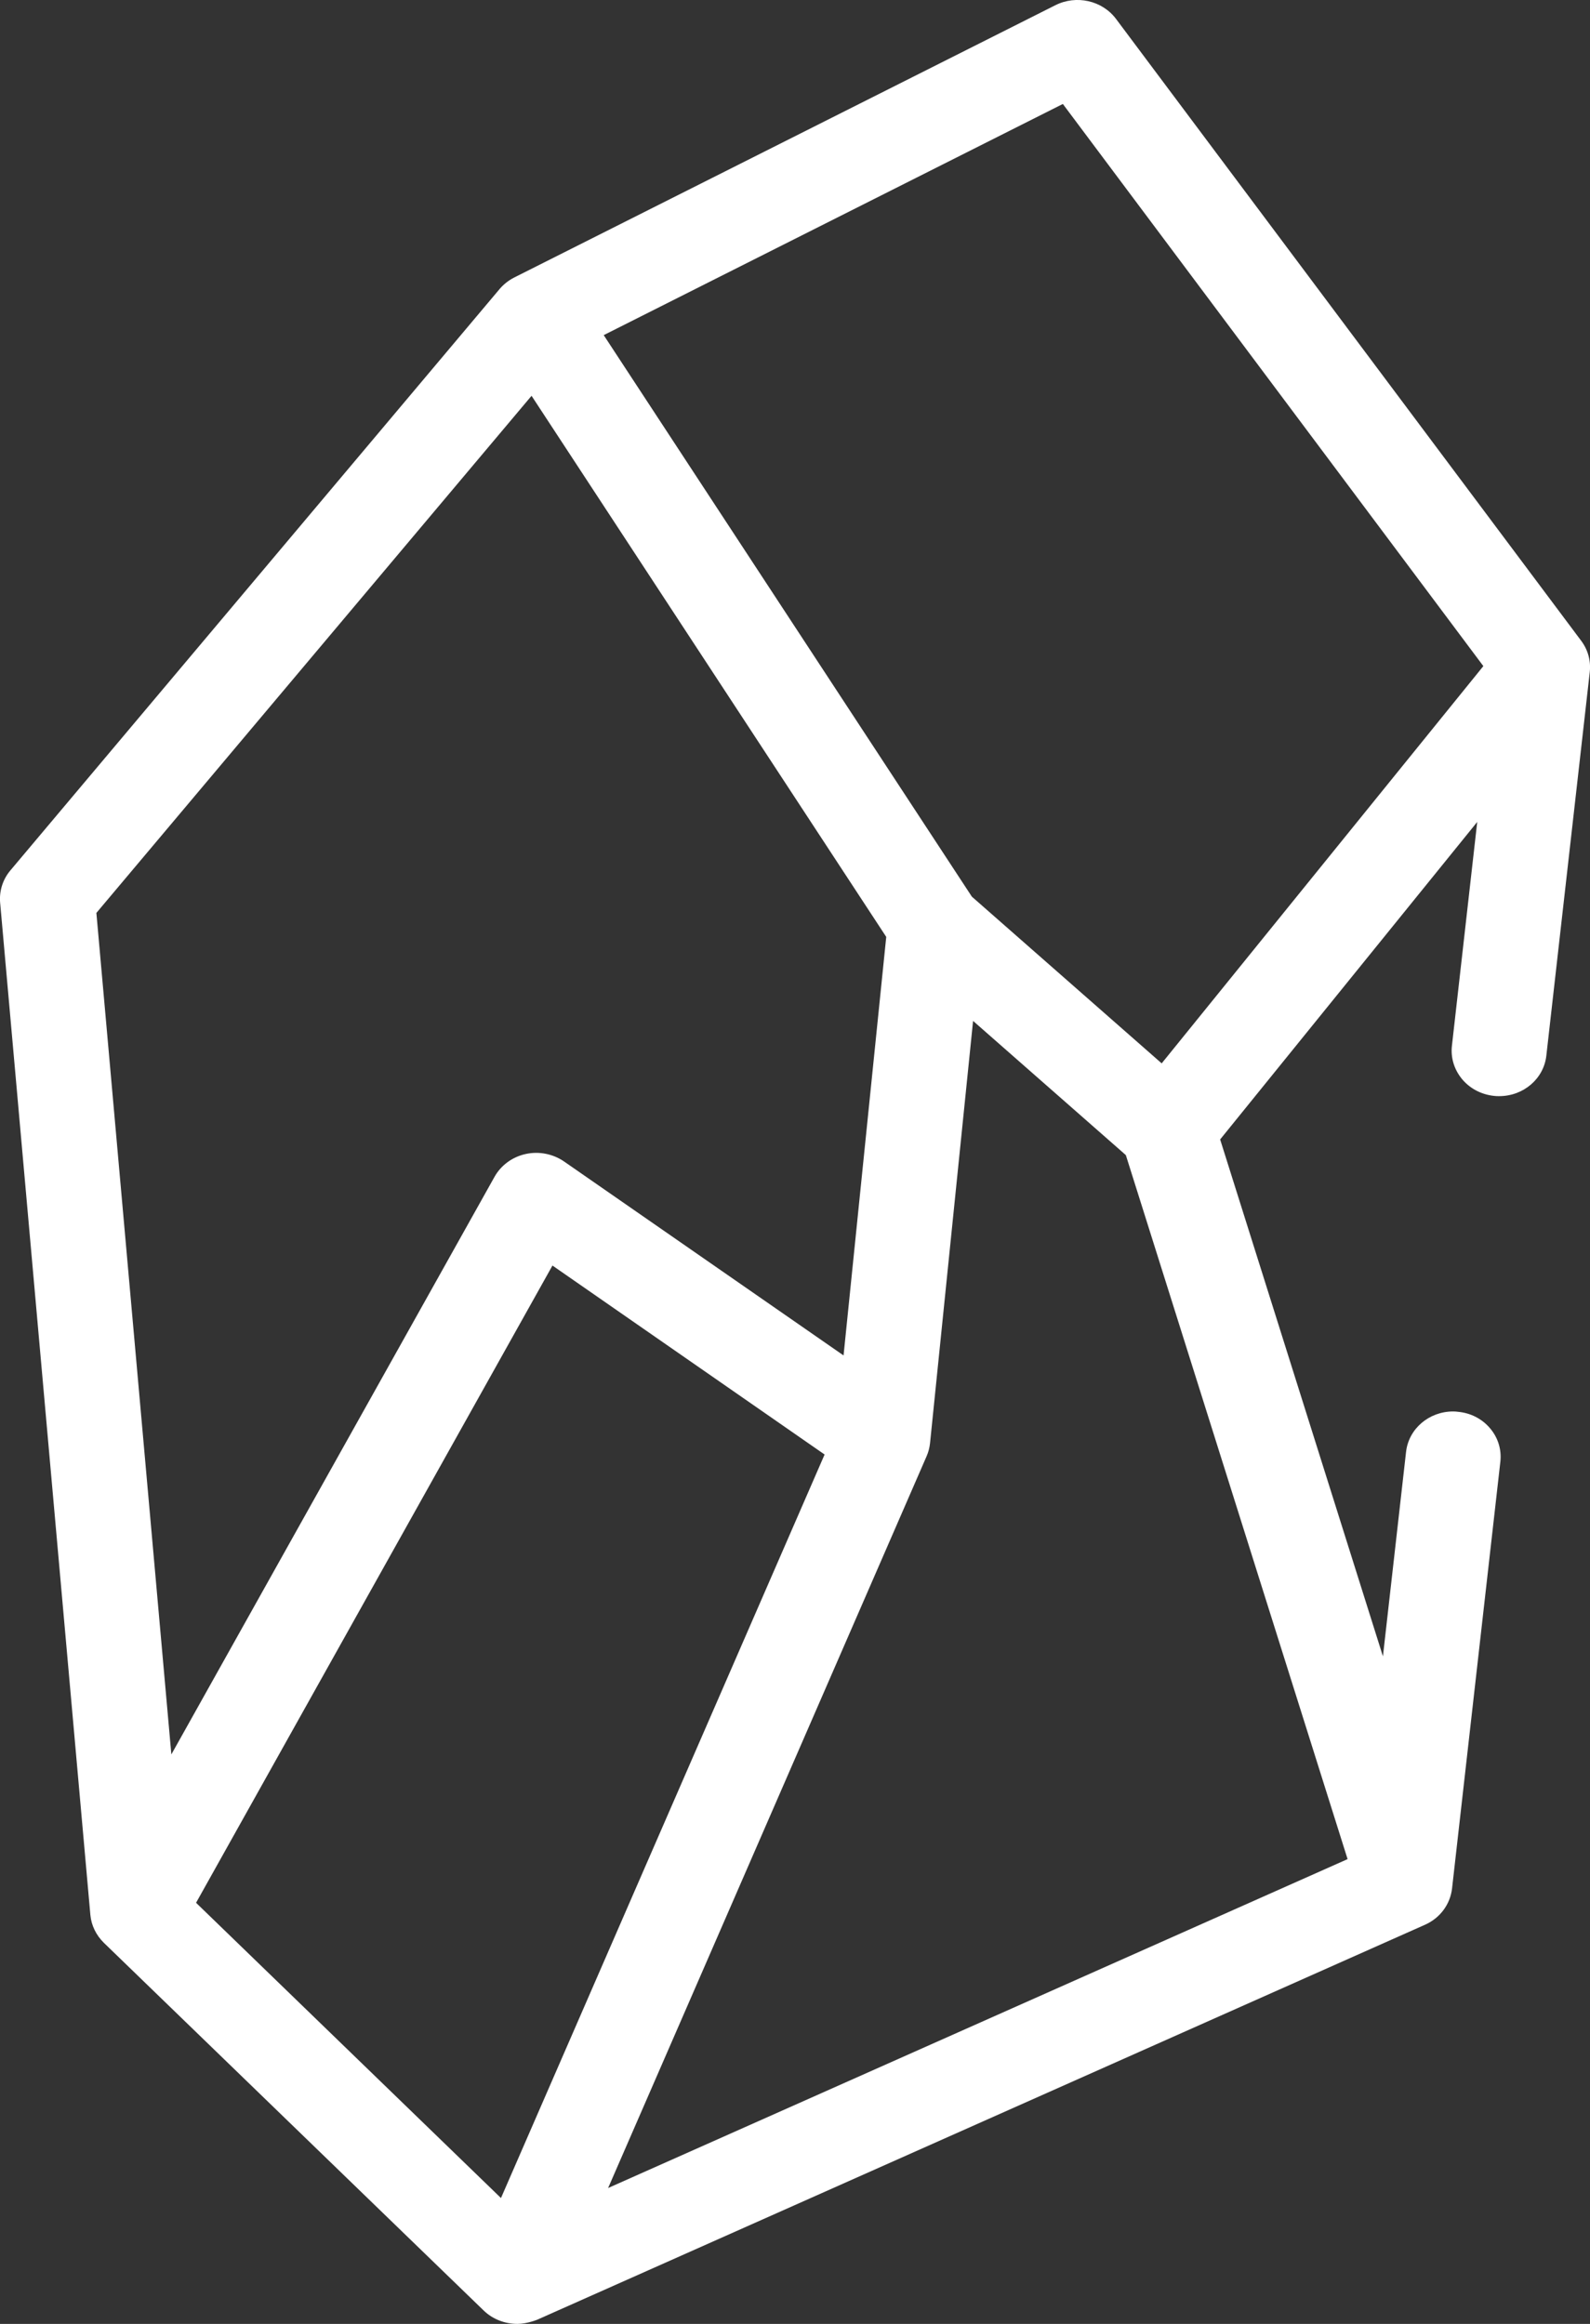 <svg width="13" height="19" viewBox="0 0 13 19" fill="none" xmlns="http://www.w3.org/2000/svg">
<rect x="0" y="0" width="13" height="19" fill="#333333" stroke="none"/>
<path d="M12.928 5.239L9.125 0.155C9.012 0.004 8.8 -0.044 8.628 0.043L4.204 2.269C4.157 2.293 4.116 2.326 4.084 2.364L0.086 7.115C0.023 7.189 -0.007 7.284 0.001 7.379L0.739 15.658C0.747 15.741 0.785 15.821 0.849 15.884L3.954 18.89C4.027 18.961 4.127 19 4.23 19C4.31 19 4.394 18.965 4.394 18.965L11.65 15.737C11.777 15.681 11.857 15.567 11.872 15.441L12.267 11.951C12.278 11.853 12.249 11.756 12.184 11.679C12.119 11.601 12.026 11.553 11.923 11.543C11.909 11.541 11.895 11.54 11.881 11.54C11.683 11.54 11.517 11.682 11.496 11.871L11.307 13.542L9.976 9.316L12.078 6.72L11.871 8.551C11.86 8.649 11.89 8.746 11.955 8.824C12.02 8.901 12.112 8.949 12.216 8.96C12.229 8.962 12.243 8.962 12.257 8.962C12.456 8.962 12.622 8.82 12.643 8.631L12.998 5.495C13.008 5.406 12.985 5.315 12.928 5.239ZM8.69 0.85L12.128 5.446L9.498 8.694L7.946 7.331L4.936 2.74L8.69 0.85ZM7.576 11.906C7.591 11.872 7.6 11.836 7.604 11.8L7.956 8.347L9.205 9.444L11.018 15.2L4.972 17.889L7.576 11.906ZM4.346 3.236L7.246 7.66L6.897 11.082L4.613 9.497C4.522 9.434 4.407 9.411 4.298 9.435C4.189 9.459 4.096 9.527 4.043 9.622L1.401 14.344L0.788 7.464L4.346 3.236ZM4.517 10.347L6.742 11.892L4.096 17.971L1.603 15.557L4.517 10.347Z" fill="white"/>
</svg>
